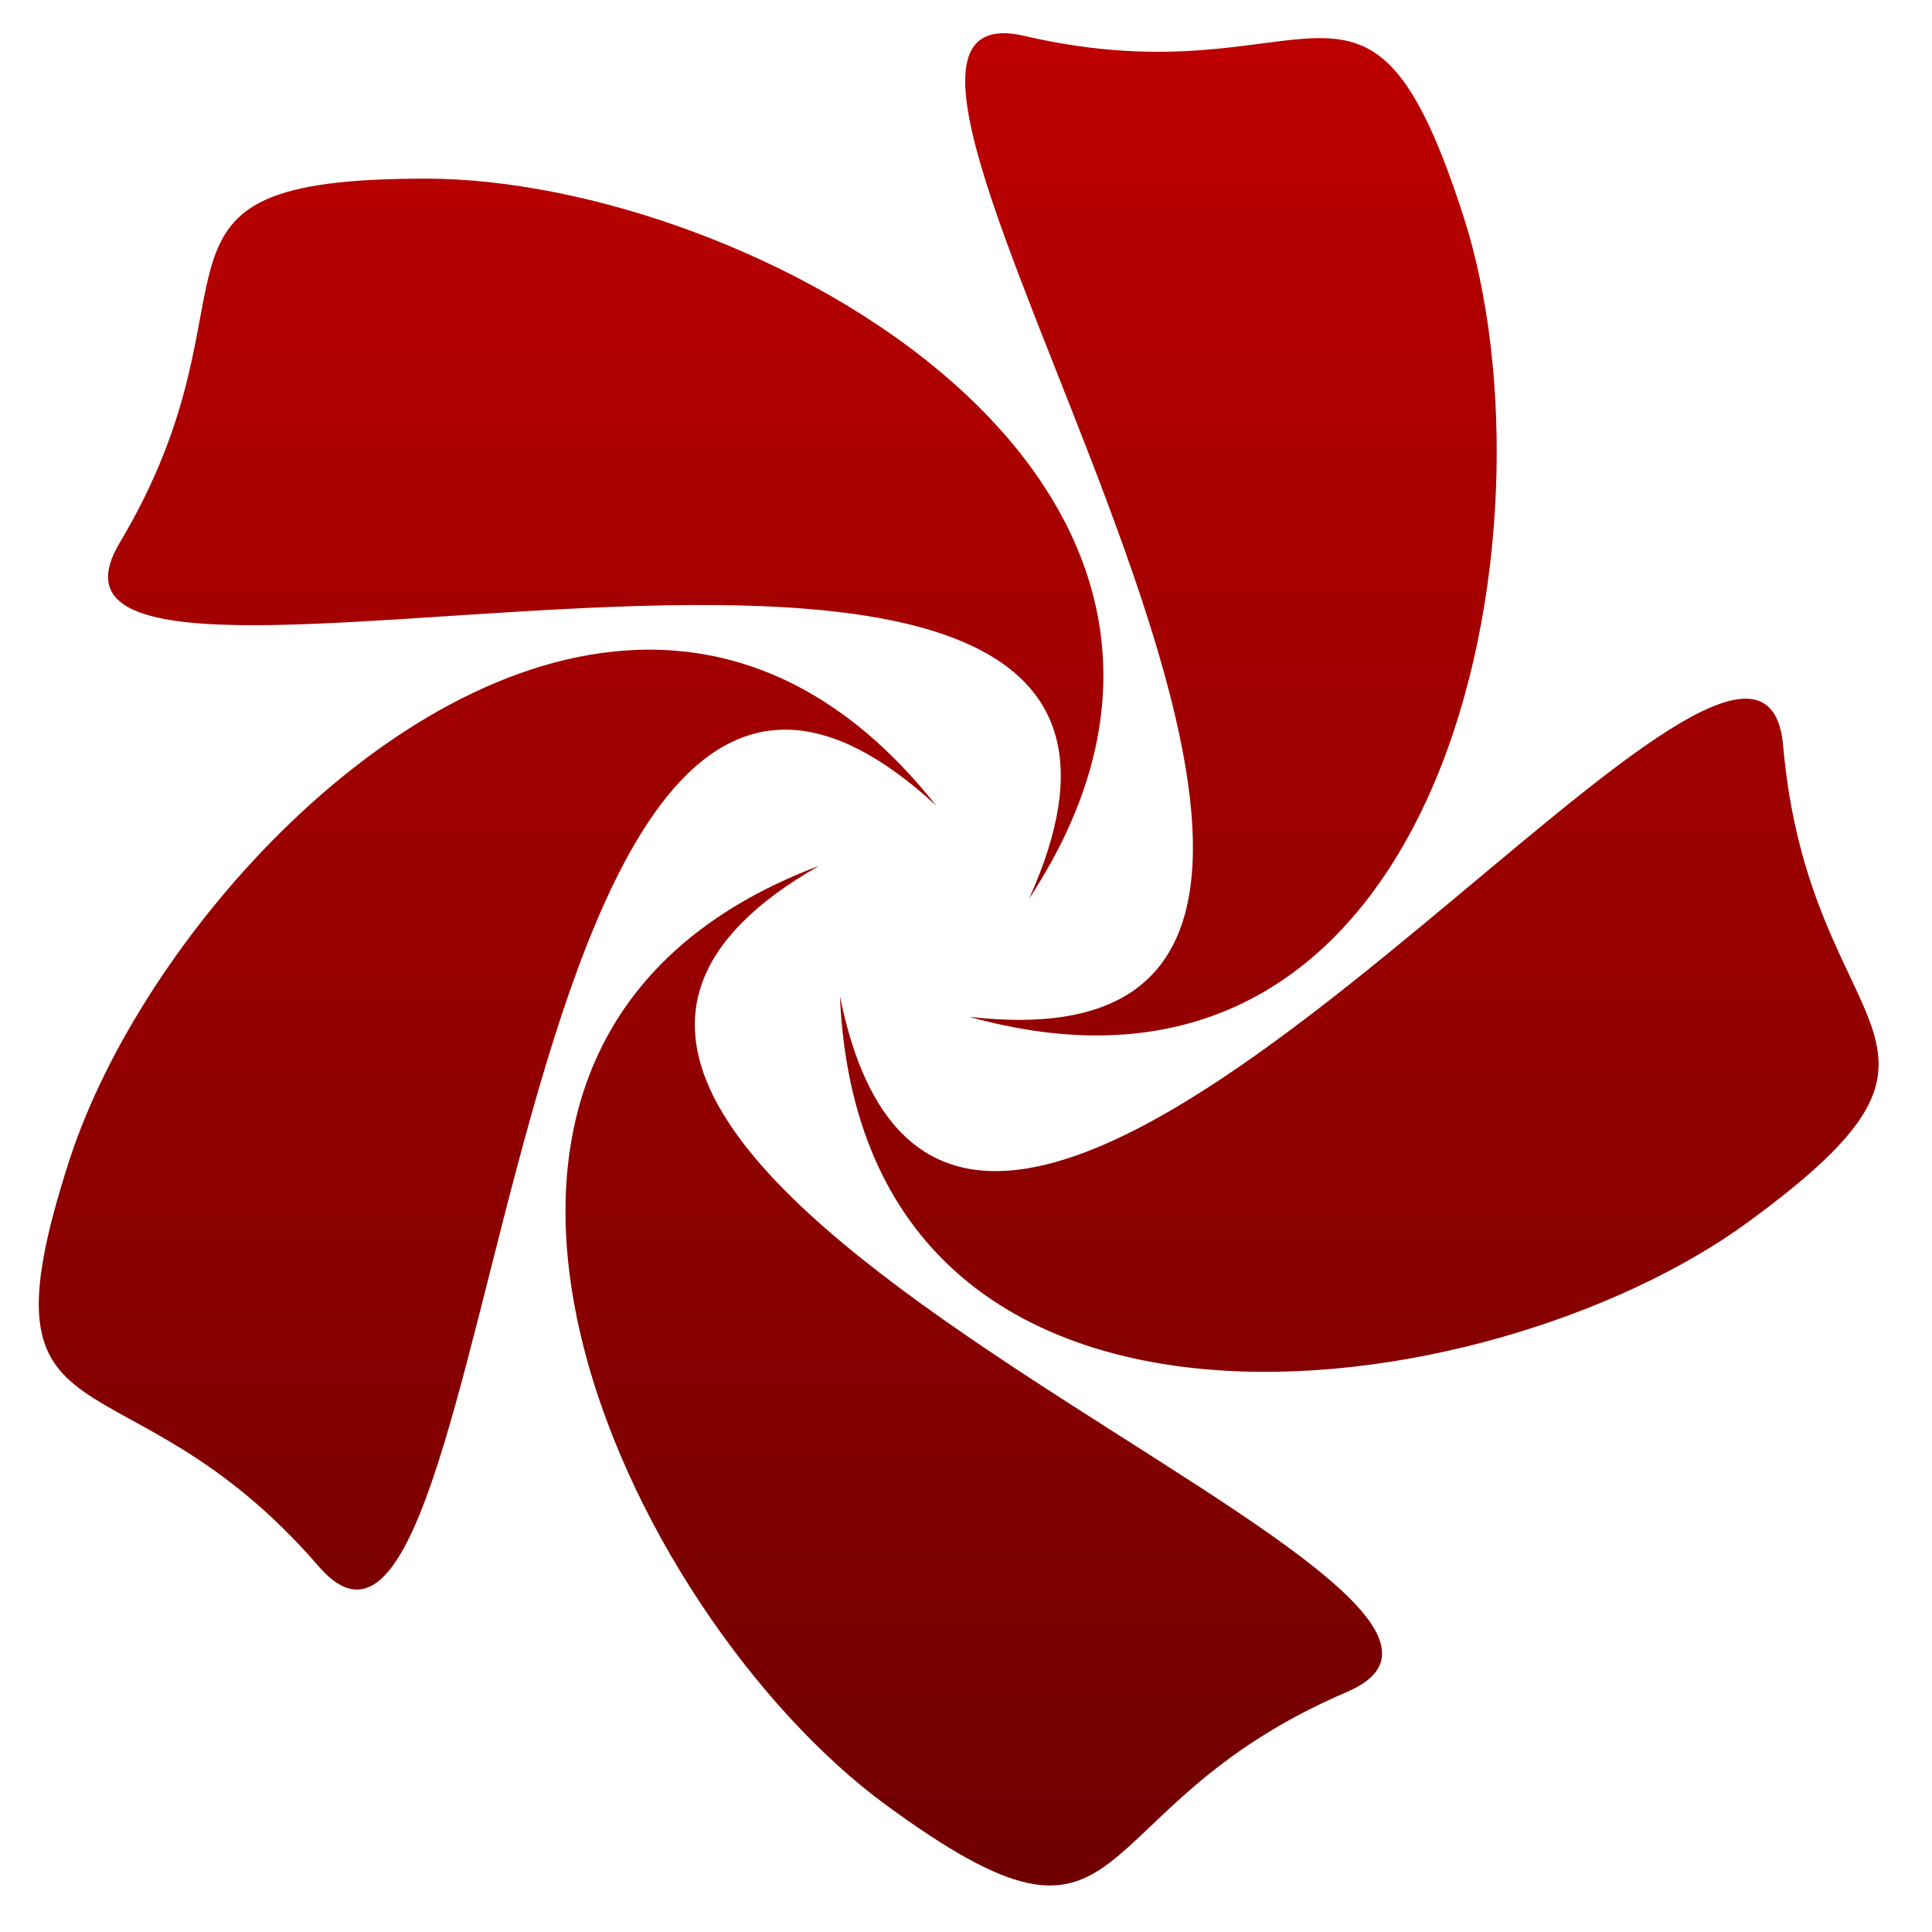 <svg xmlns="http://www.w3.org/2000/svg" xmlns:xlink="http://www.w3.org/1999/xlink" width="64" height="64" viewBox="0 0 64 64" version="1.1"><defs><linearGradient id="linear0" gradientUnits="userSpaceOnUse" x1="0" y1="0" x2="0" y2="1" gradientTransform="matrix(62.516,0,0,65.104,0.438,-0.97)"><stop offset="0" style="stop-color:#bf0000;stop-opacity:1;"/><stop offset="1" style="stop-color:#6e0000;stop-opacity:1;"/></linearGradient></defs><g id="surface1"><path style=" stroke:none;fill-rule:evenodd;fill:url(#linear0);" d="M 33.184 1.102 C 26.391 1.324 51.273 35.887 32.113 33.684 C 48.09 38.137 51.75 17.371 48.492 7.207 C 45.258 -2.855 43.574 3.426 33.938 1.191 C 33.652 1.125 33.402 1.09 33.184 1.102 M 14.145 5.918 C 3.641 5.906 9.051 9.457 3.961 17.988 C -0.898 26.141 42.355 11.543 34.086 29.777 C 43.234 15.859 24.742 5.934 14.145 5.918 M 21.539 21.52 C 13.129 21.5 4.672 31.113 2.305 38.414 C -0.953 48.461 4.074 44.379 10.559 51.891 C 16.762 59.062 16.34 13.137 31.012 26.688 C 28.105 23.012 24.82 21.531 21.539 21.52 M 57.945 23.148 C 52.727 22.746 31.348 50.5 27.824 33 C 28.551 49.68 49.297 46.77 57.883 40.5 C 66.391 34.293 59.945 34.629 59.07 24.715 C 58.984 23.676 58.582 23.203 57.945 23.148 M 27.137 28.68 C 11.605 34.535 20.77 53.5 29.34 59.785 C 37.832 66.008 35.523 59.938 44.621 56.047 C 53.316 52.332 9.805 38.543 27.137 28.68 "/></g></svg>
